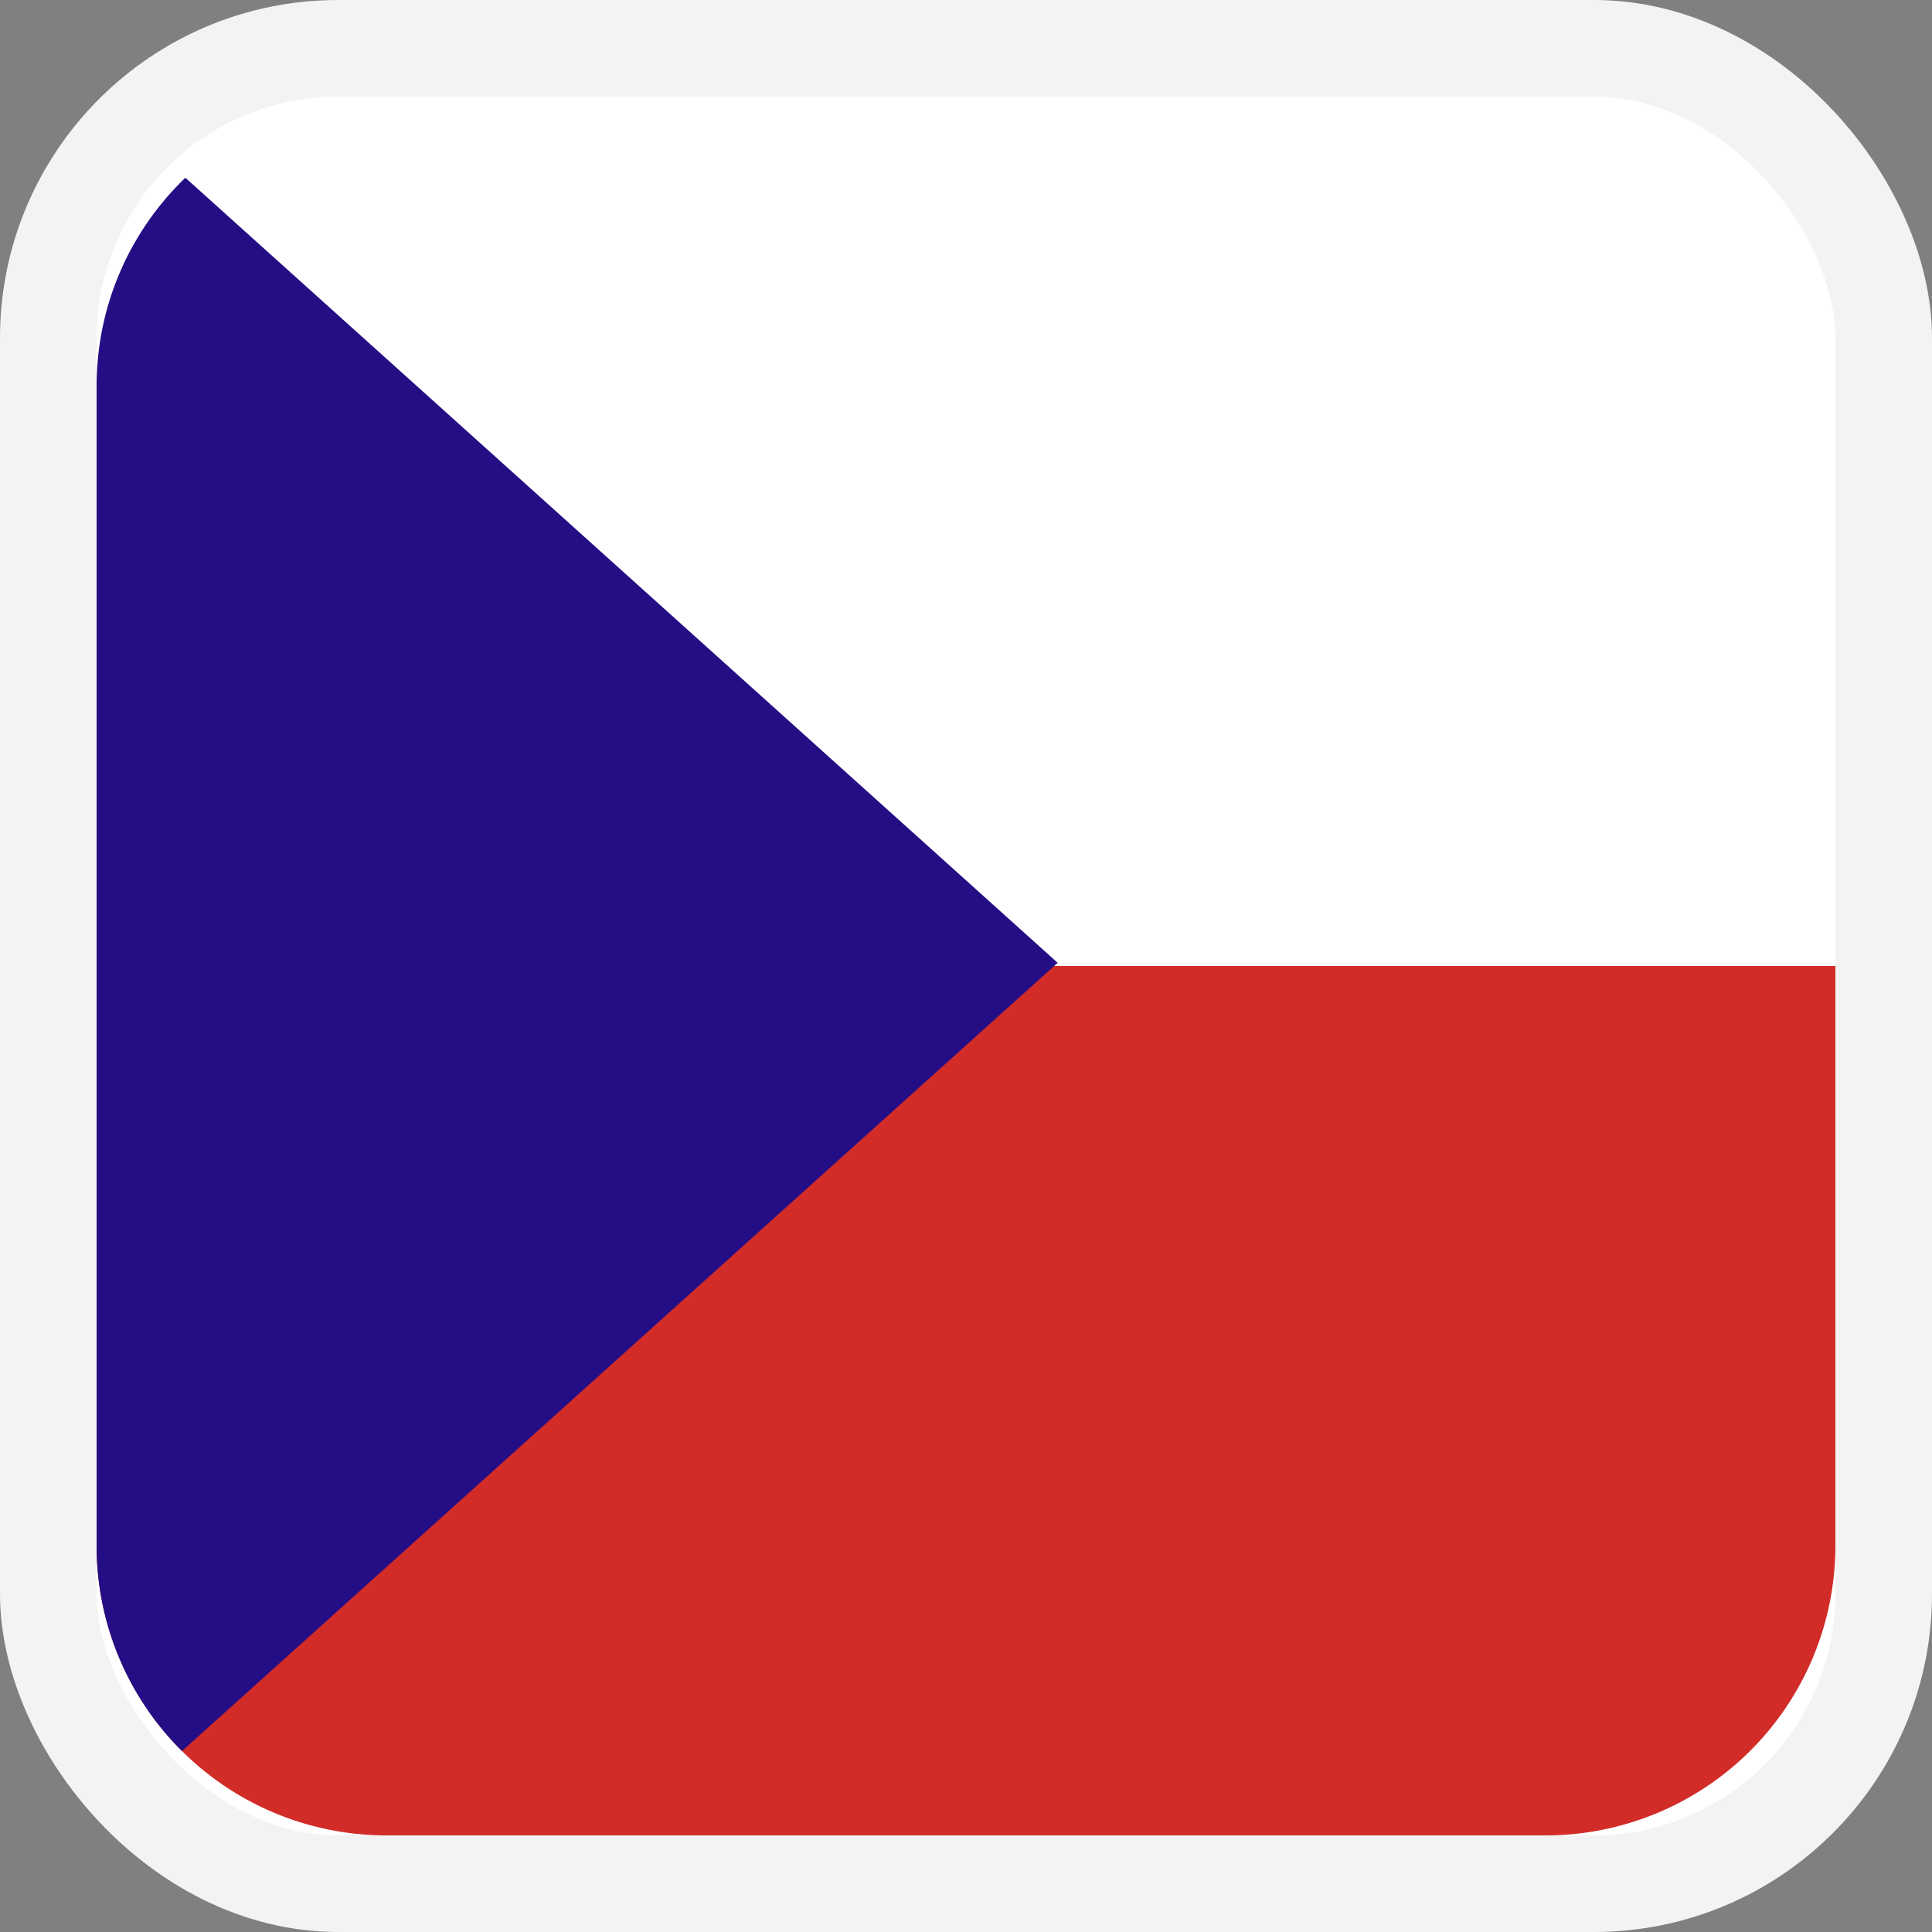 <svg id="flag--czech--republic" xmlns="http://www.w3.org/2000/svg" viewBox="0 0 20 20"><rect x="0" y="0" width="20" height="20" fill="#808080" stroke="none"/><g fill="none" fill-rule="evenodd"><rect width="19" height="19" x=".5" y=".5" fill="#FFF" stroke="#F3F3F3" rx="3"/><path fill="#D22C29" d="M16 19H4a3 3 0 01-3-3v-6h18v6a3 3 0 01-3 3z"/><path fill="#250D85" d="M1.919 1.84l9.03 8.127-9.065 8.16A2.99 2.99 0 011 16V4c0-.849.352-1.615.919-2.16z"/></g></svg>
